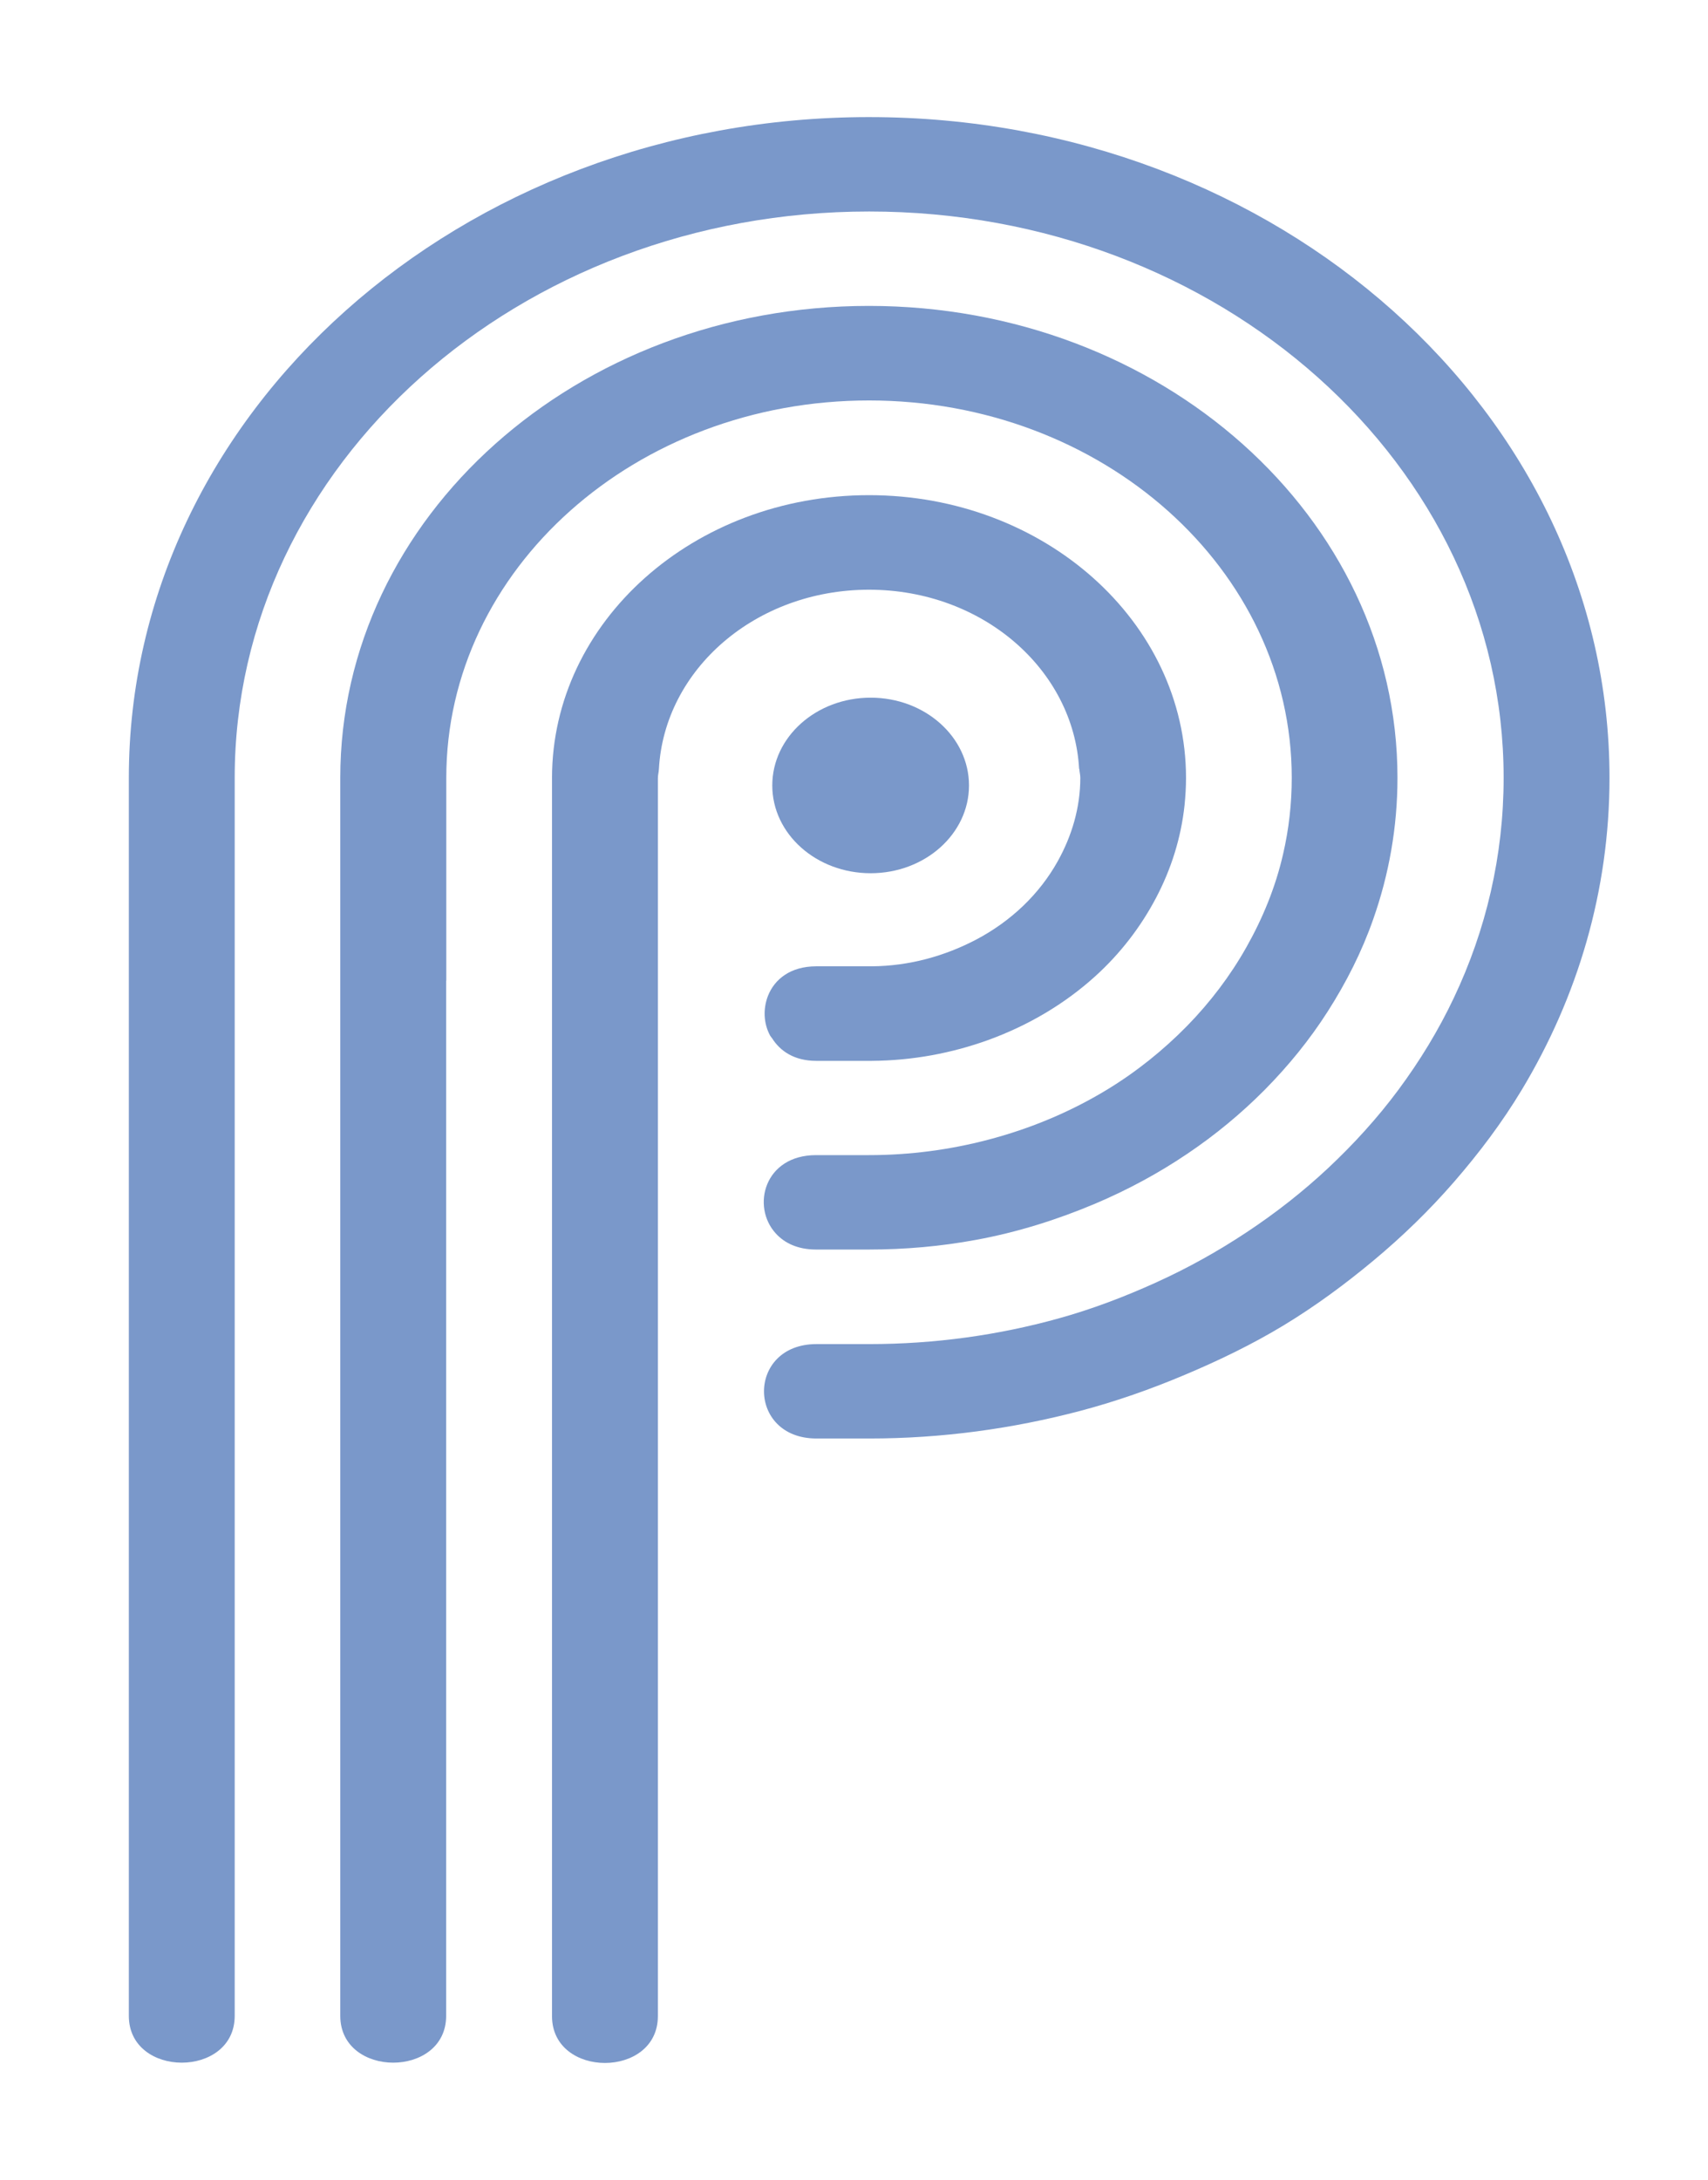 <?xml version="1.0" encoding="UTF-8"?>
<svg id="_레이어_1" xmlns="http://www.w3.org/2000/svg" version="1.1" viewBox="0 0 11.6 14.8">
  <!-- Generator: Adobe Illustrator 29.0.0, SVG Export Plug-In . SVG Version: 2.1.0 Build 186)  -->
  <defs>
    <style>
      .st0 {
        fill: #7a98ca;
      }
    </style>
  </defs>
  <path class="st0" d="M7.33,5.219c.001.021.007.041.007.062,0,.204-.058.395-.153.566-.124.223-.317.408-.557.534-.209.109-.448.178-.707.18h-.376c-.177,0-.284.089-.328.2-.034.087-.031.186.014.27.004.007.009.012.014.019.055.087.151.153.3.153h.376c.28-.002.546-.053.79-.141.276-.1.524-.248.729-.434.17-.154.309-.335.413-.533.102-.194.169-.405.193-.628.006-.061.01-.122.01-.184,0-1.062-.963-1.921-2.153-1.921s-2.153.859-2.153,1.921v3.296s0,.001,0,.002v5.108c0,.424.719.424.719,0v-4.237s0,0,0,0v-4.168c0-.021.006-.041.007-.062.037-.678.658-1.218,1.427-1.218s1.39.54,1.427,1.218Z"/>
  <path class="st0" d="M5.903.795C3.126.795.875,2.804.875,5.281v8.406c0,.424.719.424.719,0V5.281c0-2.124,1.929-3.845,4.309-3.845s4.309,1.721,4.309,3.845c0,.53-.12,1.035-.338,1.494-.104.22-.231.428-.377.625-.141.19-.302.367-.478.532-.17.159-.355.304-.553.435-.193.128-.397.242-.613.34-.214.097-.436.182-.668.246-.405.112-.835.173-1.281.173h-.359c-.475,0-.475.641,0,.641h.359c.496,0,.974-.067,1.427-.186.247-.065.485-.149.715-.246.233-.098.458-.207.67-.335.218-.132.421-.282.613-.442.198-.165.38-.342.546-.533.171-.197.327-.404.46-.625.38-.631.596-1.352.596-2.119,0-2.478-2.251-4.486-5.027-4.486Z"/>
  <path class="st0" d="M3.031,6.658v-1.377c0-1.416,1.285-2.562,2.871-2.562s2.871,1.146,2.871,2.562c0,.178-.02.351-.059.519-.051.223-.138.435-.25.633-.109.193-.244.371-.401.532-.161.164-.344.312-.547.435-.244.148-.516.263-.807.339-.256.067-.527.104-.808.104h-.359c-.351,0-.441.349-.273.532.059.065.149.109.273.109h.359c.248,0,.49-.022.724-.065.285-.052.556-.138.812-.246.222-.094.431-.207.625-.338.192-.129.368-.275.527-.435.162-.164.306-.341.428-.532.126-.197.232-.406.309-.626.107-.303.165-.626.165-.961,0-1.77-1.607-3.204-3.59-3.204s-3.59,1.434-3.59,3.204v8.406c0,.424.719.424.719,0v-.675h0s0-3.494,0-3.494v-.069s0,0,0,0v-.675h0s0-1.173,0-1.173v-.943Z"/>
  <path class="st0" d="M5.913,5.929c.369,0,.668-.267.668-.596s-.299-.596-.668-.596-.668.267-.668.596.299.596.668.596Z"/>
</svg>